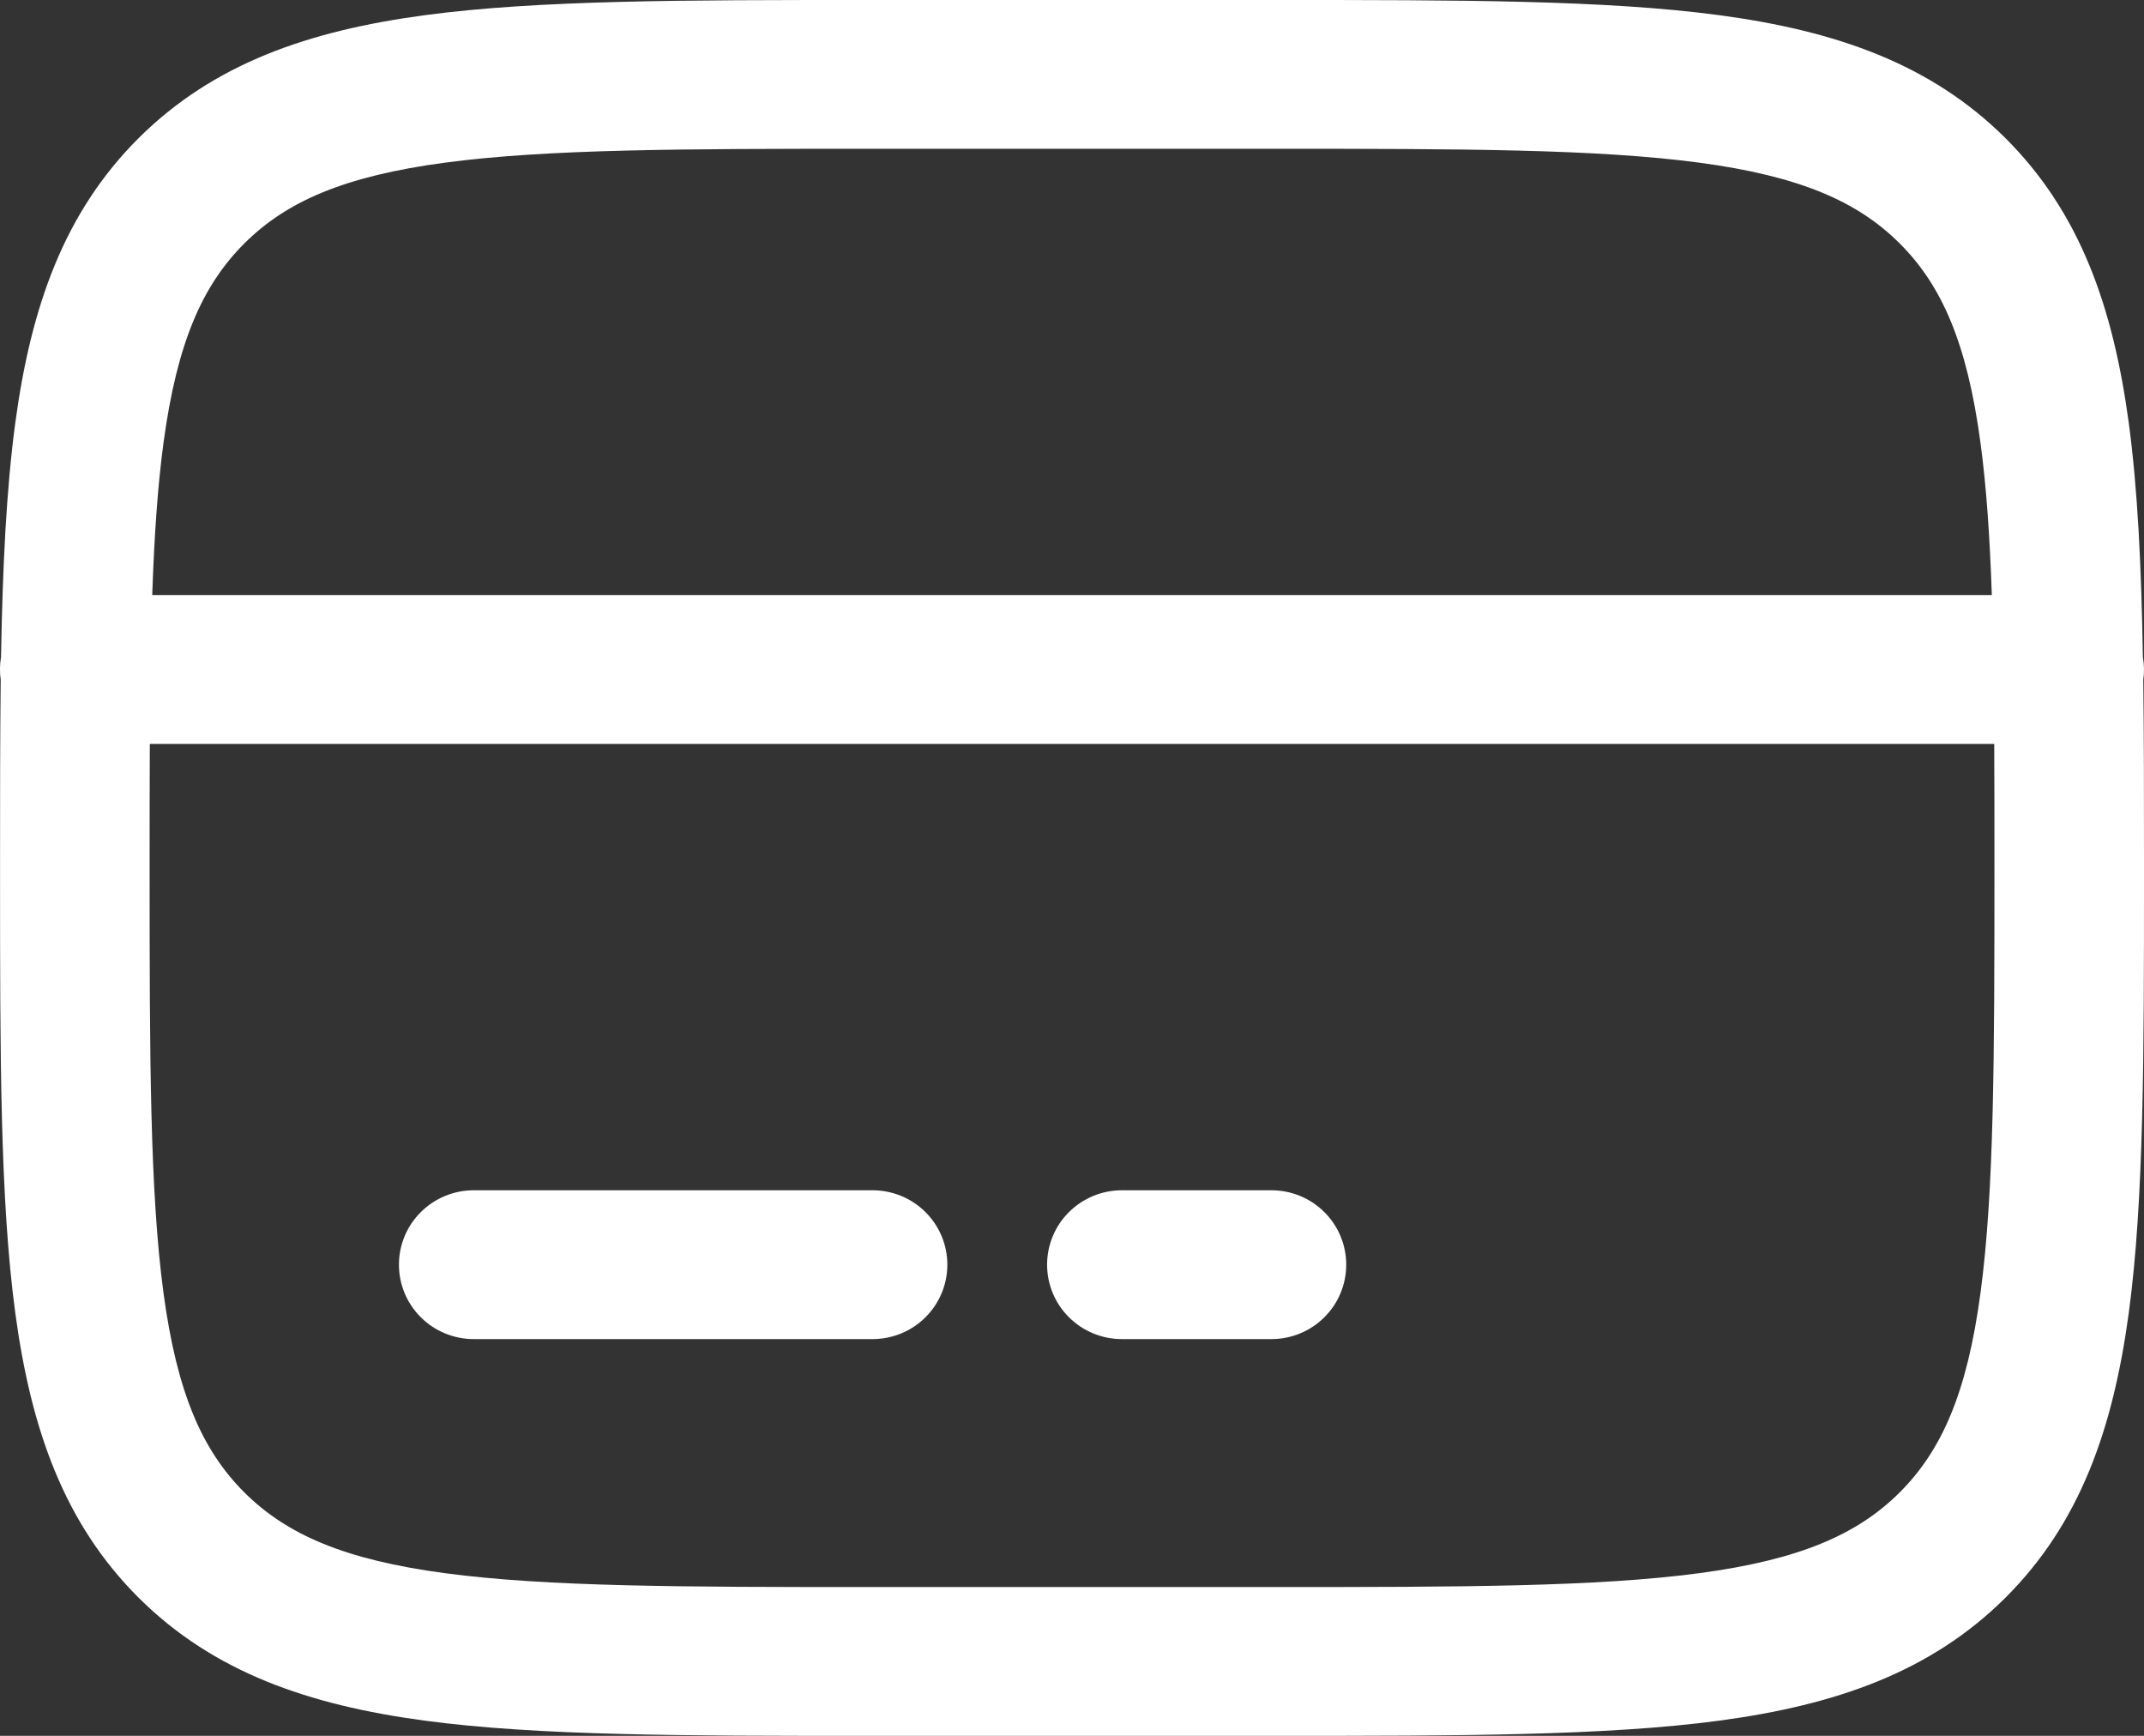 <svg width="42" height="34" viewBox="0 0 42 34" fill="none" xmlns="http://www.w3.org/2000/svg">
<rect x="0" y="0" width="42" height="34" fill="#333333" stroke="none"/>
<path fill-rule="evenodd" clip-rule="evenodd" d="M16.984 0H25.017C28.607 0 31.451 2.31607e-07 33.676 0.297C35.966 0.604 37.82 1.249 39.283 2.703C40.744 4.158 41.392 6.001 41.701 8.279C41.877 9.586 41.949 11.107 41.978 12.87C42.004 13.017 42.007 13.168 41.986 13.316C42 14.416 42 15.605 42 16.891V17.109C42 20.68 42 23.509 41.701 25.721C41.392 27.998 40.744 29.842 39.283 31.297C37.82 32.751 35.966 33.396 33.676 33.703C31.449 34 28.607 34 25.017 34H16.984C13.394 34 10.549 34 8.324 33.703C6.035 33.396 4.181 32.751 2.718 31.297C1.257 29.842 0.608 27.998 0.3 25.721C0.001 23.507 0.001 20.68 0.001 17.109V16.891C0.001 15.605 0.001 14.416 0.014 13.316C-0.007 13.168 -0.005 13.017 0.02 12.87C0.051 11.107 0.124 9.586 0.3 8.279C0.608 6.001 1.257 4.158 2.718 2.703C4.181 1.249 6.035 0.604 8.324 0.297C10.551 2.31607e-07 13.394 0 16.984 0ZM2.935 14.571C2.931 15.325 2.931 16.134 2.931 17C2.931 20.705 2.935 23.338 3.204 25.335C3.468 27.287 3.964 28.414 4.791 29.236C5.617 30.058 6.75 30.551 8.715 30.814C10.723 31.082 13.368 31.086 17.093 31.086H24.907C28.633 31.086 31.279 31.082 33.288 30.814C35.251 30.551 36.384 30.058 37.21 29.236C38.036 28.414 38.533 27.287 38.796 25.333C39.066 23.336 39.07 20.705 39.07 17C39.07 16.134 39.07 15.325 39.066 14.571H2.935ZM39.019 11.657H2.982C3.021 10.517 3.087 9.532 3.204 8.665C3.468 6.713 3.964 5.586 4.791 4.764C5.617 3.942 6.75 3.449 8.715 3.186C10.723 2.918 13.368 2.914 17.093 2.914H24.907C28.633 2.914 31.279 2.918 33.288 3.186C35.251 3.449 36.384 3.942 37.21 4.764C38.036 5.586 38.533 6.713 38.796 8.667C38.913 9.532 38.98 10.517 39.019 11.657ZM7.815 24.771C7.815 24.385 7.969 24.014 8.244 23.741C8.518 23.468 8.891 23.314 9.28 23.314H17.093C17.482 23.314 17.855 23.468 18.129 23.741C18.404 24.014 18.558 24.385 18.558 24.771C18.558 25.158 18.404 25.529 18.129 25.802C17.855 26.075 17.482 26.229 17.093 26.229H9.28C8.891 26.229 8.518 26.075 8.244 25.802C7.969 25.529 7.815 25.158 7.815 24.771ZM20.512 24.771C20.512 24.385 20.666 24.014 20.941 23.741C21.216 23.468 21.588 23.314 21.977 23.314H24.907C25.296 23.314 25.669 23.468 25.943 23.741C26.218 24.014 26.372 24.385 26.372 24.771C26.372 25.158 26.218 25.529 25.943 25.802C25.669 26.075 25.296 26.229 24.907 26.229H21.977C21.588 26.229 21.216 26.075 20.941 25.802C20.666 25.529 20.512 25.158 20.512 24.771Z" fill="white"/>
</svg>

